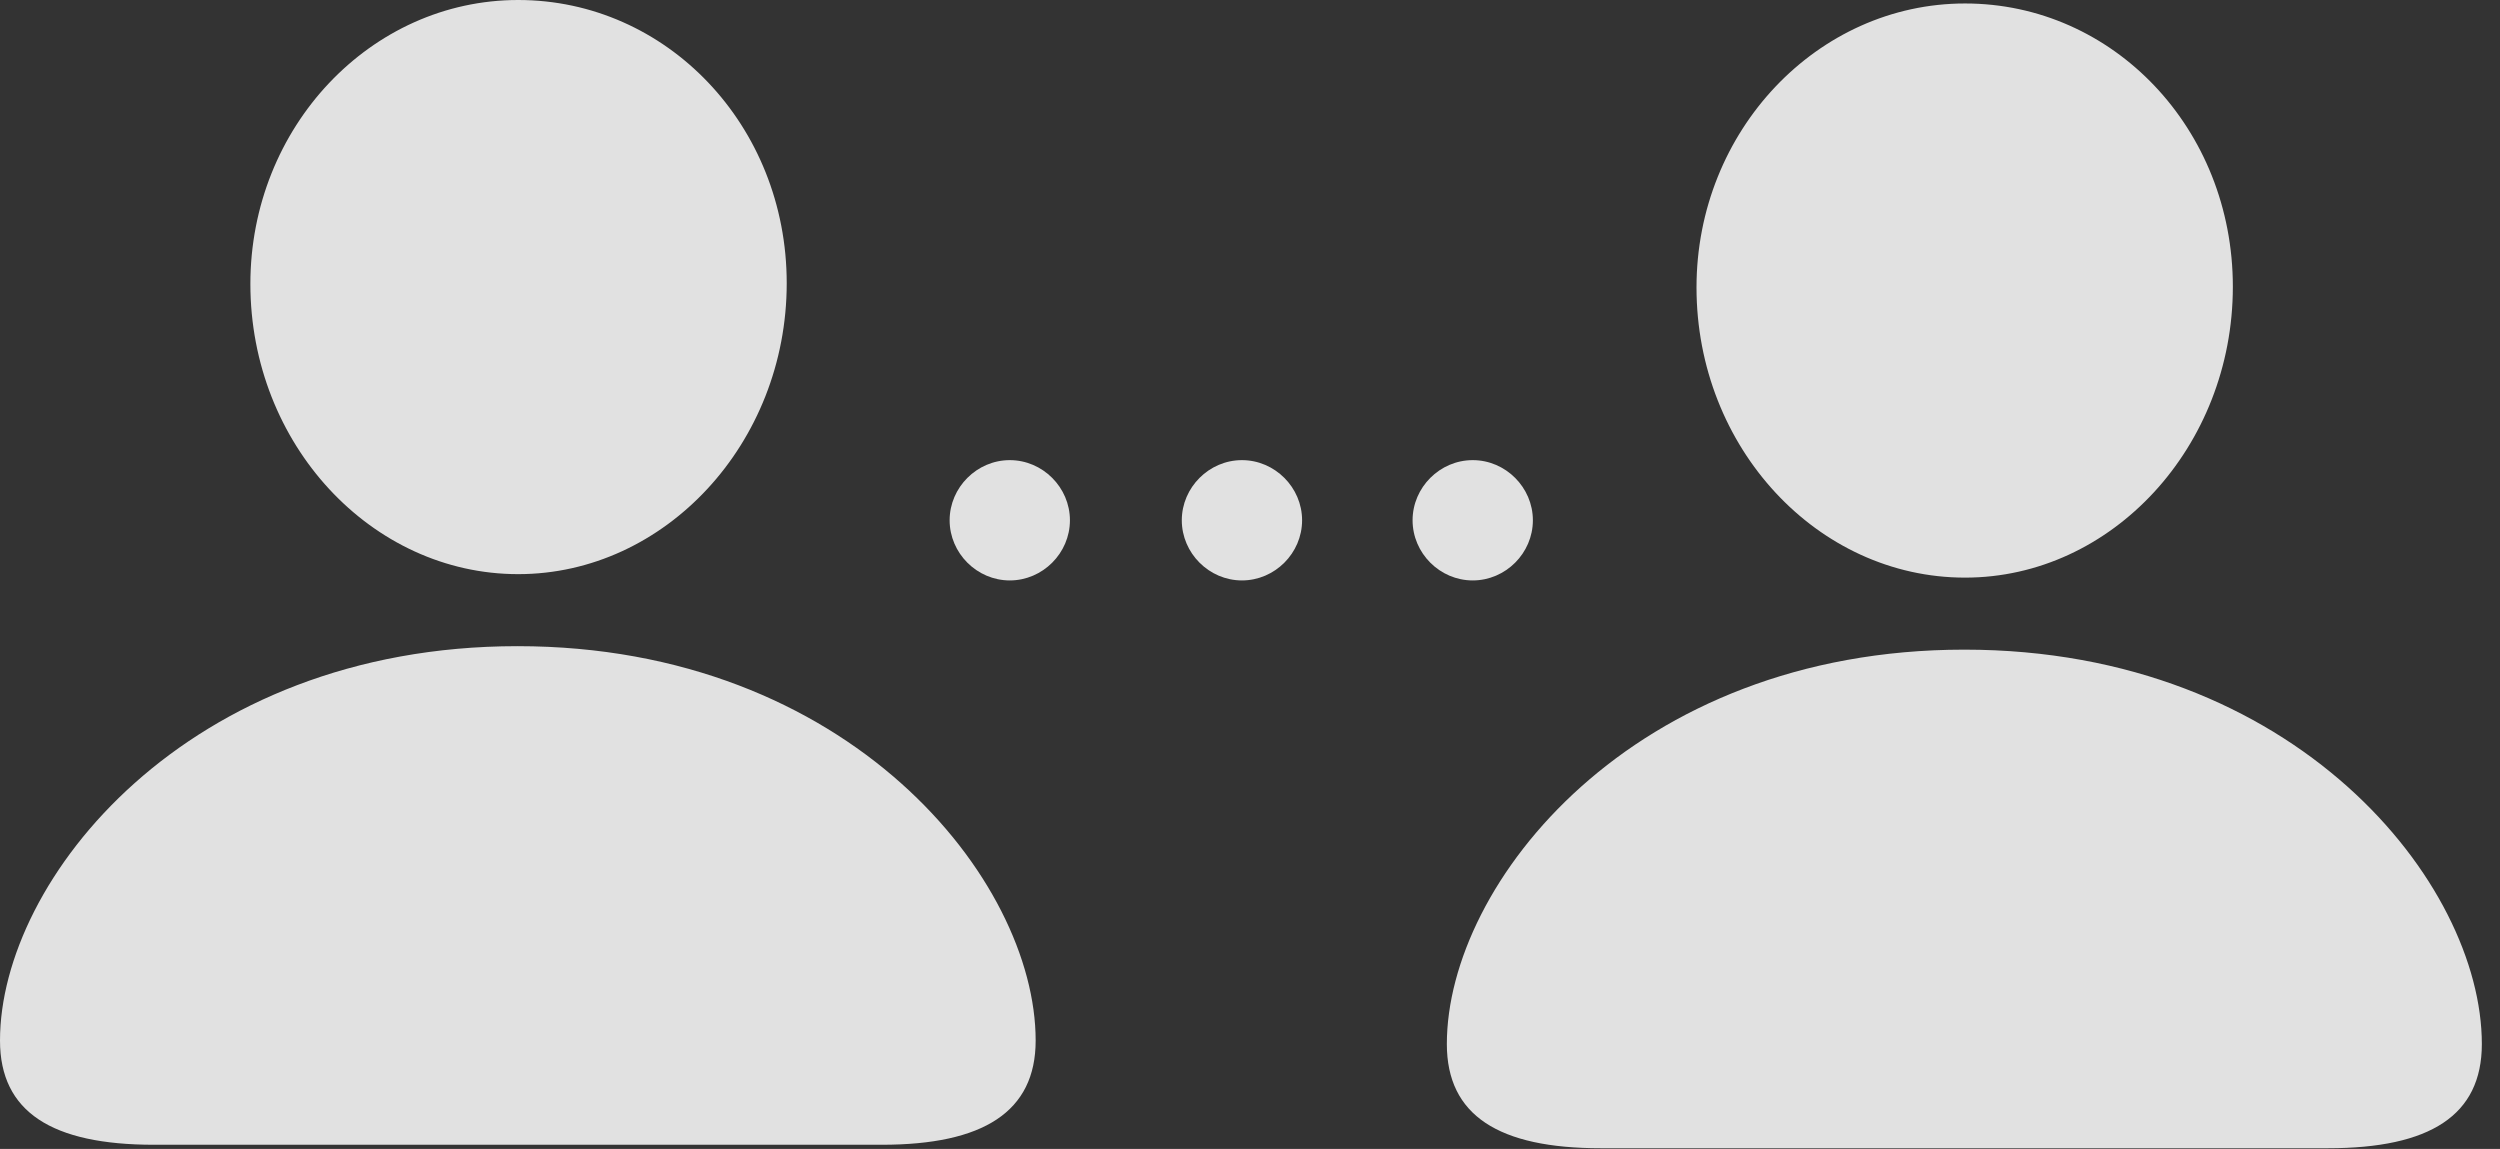 <?xml version="1.0" encoding="UTF-8"?>
<!--Generator: Apple Native CoreSVG 326-->
<!DOCTYPE svg
PUBLIC "-//W3C//DTD SVG 1.1//EN"
       "http://www.w3.org/Graphics/SVG/1.1/DTD/svg11.dtd">
<svg version="1.1" xmlns="http://www.w3.org/2000/svg" xmlns:xlink="http://www.w3.org/1999/xlink" viewBox="0 0 48.877 22.463">
 <rect x="0" y="0" width="48.877" height="22.463" fill="#333333" stroke="none"/>
 <g>
  <rect height="22.463" opacity="0" width="48.877" x="0" y="0"/>
  <path d="M10.131 11.225C13.002 11.225 15.381 8.668 15.381 5.537C15.381 2.447 13.029 0 10.131 0C7.246 0 4.895 2.488 4.895 5.551C4.895 8.682 7.26 11.225 10.131 11.225ZM3.008 22.381L17.24 22.381C19.223 22.381 20.248 21.738 20.248 20.344C20.248 17.199 16.598 12.633 10.117 12.633C3.65 12.633 0 17.199 0 20.344C0 21.738 1.012 22.381 3.008 22.381ZM38.418 11.293C41.289 11.293 43.654 8.736 43.654 5.605C43.654 2.516 41.316 0.068 38.418 0.068C35.533 0.068 33.168 2.557 33.168 5.619C33.168 8.75 35.533 11.293 38.418 11.293ZM31.295 22.449L45.514 22.449C47.51 22.449 48.522 21.807 48.522 20.412C48.522 17.268 44.885 12.701 38.404 12.701C31.924 12.701 28.287 17.268 28.287 20.412C28.287 21.807 29.299 22.449 31.295 22.449Z" fill="white" fill-opacity="0.85"/>
  <path d="M19.742 11.348C20.385 11.348 20.918 10.815 20.918 10.172C20.918 9.529 20.385 8.996 19.742 8.996C19.1 8.996 18.566 9.529 18.566 10.172C18.566 10.815 19.1 11.348 19.742 11.348ZM24.281 11.348C24.924 11.348 25.457 10.815 25.457 10.172C25.457 9.529 24.924 8.996 24.281 8.996C23.639 8.996 23.105 9.529 23.105 10.172C23.105 10.815 23.639 11.348 24.281 11.348ZM28.793 11.348C29.436 11.348 29.969 10.815 29.969 10.172C29.969 9.529 29.436 8.996 28.793 8.996C28.15 8.996 27.617 9.529 27.617 10.172C27.617 10.815 28.15 11.348 28.793 11.348Z" fill="white" fill-opacity="0.85"/>
 </g>
</svg>
